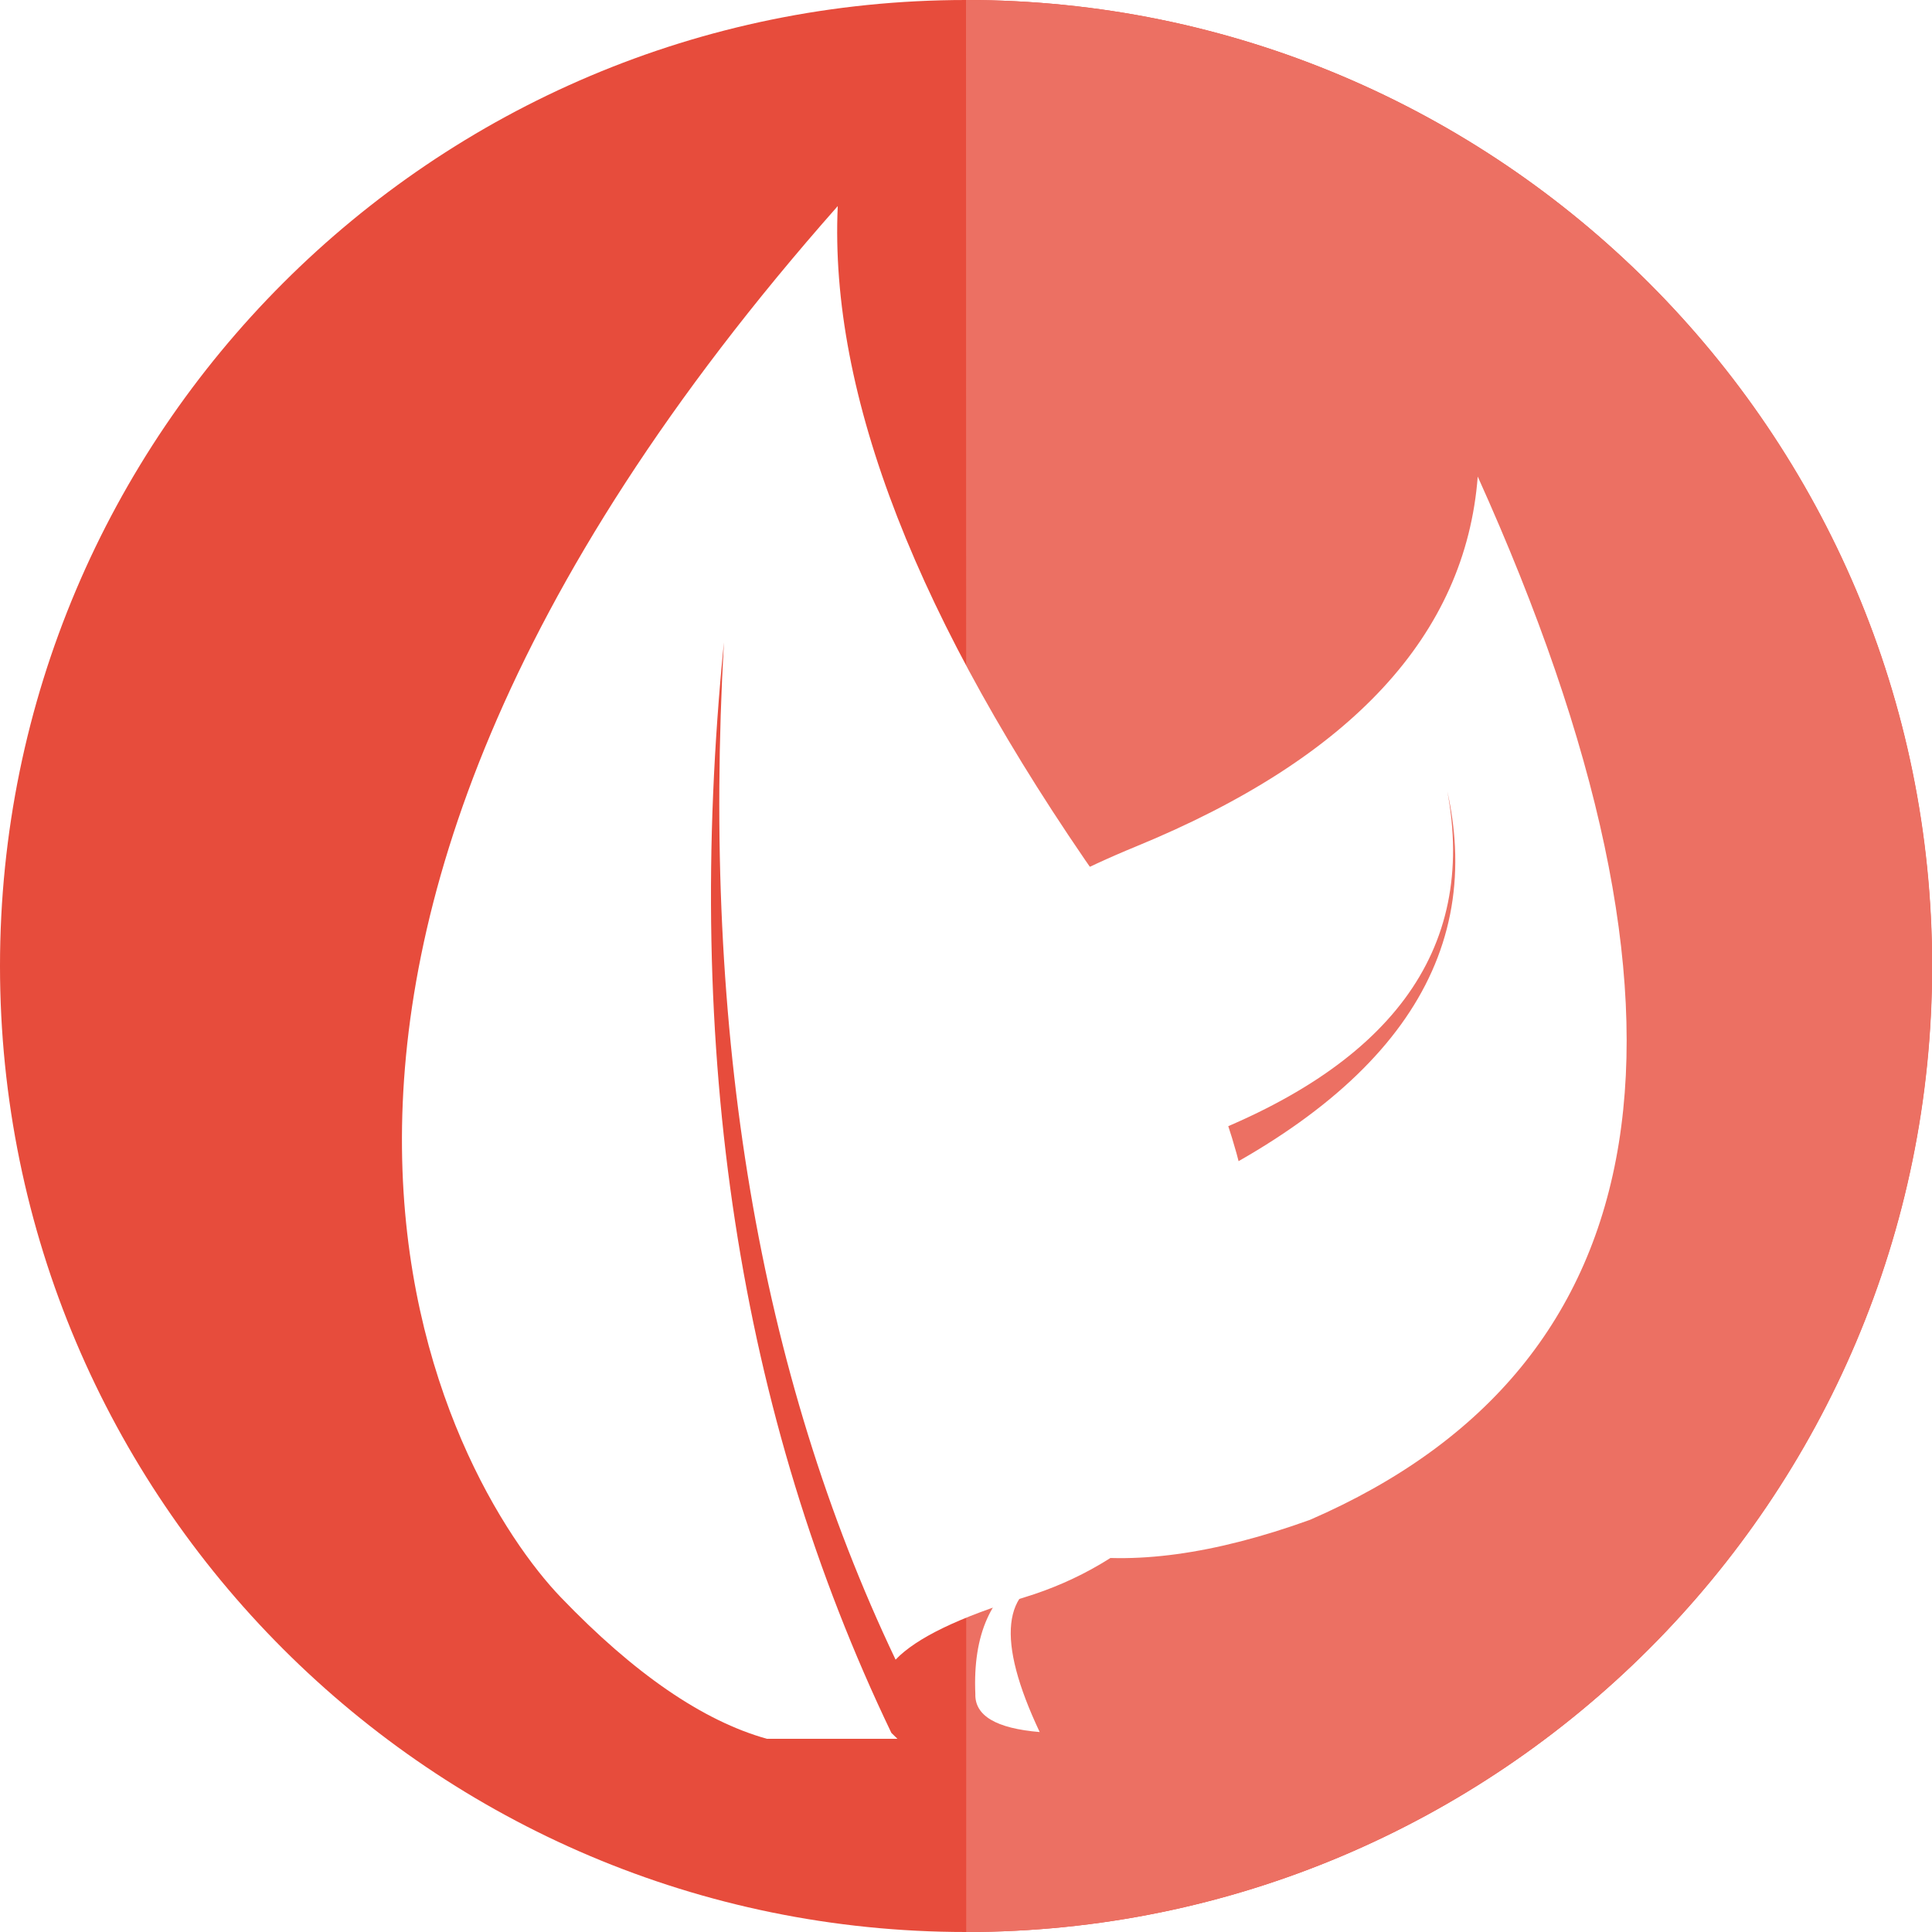 <?xml version="1.0" standalone="no"?><!-- Generator: Gravit.io --><svg xmlns="http://www.w3.org/2000/svg" xmlns:xlink="http://www.w3.org/1999/xlink" style="isolation:isolate" viewBox="0 0 300 300" width="300" height="300"><defs><clipPath id="_clipPath_FD6X1Hfvaktwo9dMcIaCZHpM6XhFcW2Q"><rect width="300" height="300"/></clipPath></defs><g clip-path="url(#_clipPath_FD6X1Hfvaktwo9dMcIaCZHpM6XhFcW2Q)"><path d=" M 0 150 C 0 67.213 67.213 0 150 0 C 232.787 0 300 67.213 300 150 C 300 232.787 232.787 300 150 300 C 67.213 300 0 232.787 0 150 Z " fill="rgb(231,76,60)"/><path d=" M 150 0 C 150.01 0 150.021 0 150.031 0 C 232.819 0 300.031 67.213 300.031 150 C 300.031 232.787 232.819 300 150.031 300 L 150.031 150 L 150 0 Z " fill="rgb(236,112,99)"/><g id="Group"><defs><filter id="xANBrflG1C3QnlhzyzBUDi1P5cgQ3cdE" x="-200%" y="-200%" width="400%" height="400%"><feOffset xmlns="http://www.w3.org/2000/svg" in="SourceAlpha" result="offOut" dx="5" dy="5"/><feGaussianBlur xmlns="http://www.w3.org/2000/svg" in="offOut" result="blurOut" stdDeviation="2.5"/><feComponentTransfer xmlns="http://www.w3.org/2000/svg" in="blurOut" result="opacOut"><feFuncA xmlns="http://www.w3.org/2000/svg" type="table" tableValues="0 0.5"/></feComponentTransfer><feBlend xmlns="http://www.w3.org/2000/svg" in="SourceGraphic" in2="opacOut" mode="normal"/></filter></defs><g filter="url(#xANBrflG1C3QnlhzyzBUDi1P5cgQ3cdE)"><path d=" M 135.381 219.609 Q 153.75 247.101 198.413 231 Q 281.308 194.98 224.462 69 Q 221.629 105.825 171.373 126.452 Q 121.117 147.08 124.038 185.042 Q 126.791 205.953 134.624 218.44 C 136.054 207.822 144.182 185.259 179.243 172.443 Q 226.711 155.091 219.739 117.864 Q 228.688 158.069 172.981 182.449 Q 140.504 196.663 135.381 219.609 Z " fill="rgb(255,255,255)"/></g><defs><filter id="NzO8myXAMkDJmghm12523kYpfHnYKddB" x="-200%" y="-200%" width="400%" height="400%"><feOffset xmlns="http://www.w3.org/2000/svg" in="SourceAlpha" result="offOut" dx="5" dy="5"/><feGaussianBlur xmlns="http://www.w3.org/2000/svg" in="offOut" result="blurOut" stdDeviation="2.5"/><feComponentTransfer xmlns="http://www.w3.org/2000/svg" in="blurOut" result="opacOut"><feFuncA xmlns="http://www.w3.org/2000/svg" type="table" tableValues="0 0.5"/></feComponentTransfer><feBlend xmlns="http://www.w3.org/2000/svg" in="SourceGraphic" in2="opacOut" mode="normal"/></filter></defs><g filter="url(#NzO8myXAMkDJmghm12523kYpfHnYKddB)"><path d=" M 154.932 239 L 159.025 239.627 Q 146.305 242.485 156.443 263.951 Q 146.298 263.107 146.45 258.023 Q 145.854 244.217 154.932 239 Z " fill="rgb(255,255,255)"/></g><defs><filter id="uW47Kw8tTYmIKWF8bJO4So0QtXf0P5qO" x="-200%" y="-200%" width="400%" height="400%"><feOffset xmlns="http://www.w3.org/2000/svg" in="SourceAlpha" result="offOut" dx="10" dy="10"/><feGaussianBlur xmlns="http://www.w3.org/2000/svg" in="offOut" result="blurOut" stdDeviation="2.5"/><feComponentTransfer xmlns="http://www.w3.org/2000/svg" in="blurOut" result="opacOut"><feFuncA xmlns="http://www.w3.org/2000/svg" type="table" tableValues="0 0.5"/></feComponentTransfer><feBlend xmlns="http://www.w3.org/2000/svg" in="SourceGraphic" in2="opacOut" mode="normal"/></filter></defs><g filter="url(#uW47Kw8tTYmIKWF8bJO4So0QtXf0P5qO)"><path d=" M 129.066 247.71 Q 133.862 242.676 149.085 238.031 C 182.085 227.962 204.085 188.6 161.085 127.269 Q 118.085 65.938 120.085 22 C 14.085 141.915 59.978 220.221 77.085 238.031 Q 94.191 255.84 109.085 260 L 129.353 260 L 128.413 259.085 Q 92.893 185.057 102.413 89.738 Q 97.245 180.899 129.066 247.71 Z " fill="rgb(255,255,255)"/></g></g></g></svg>